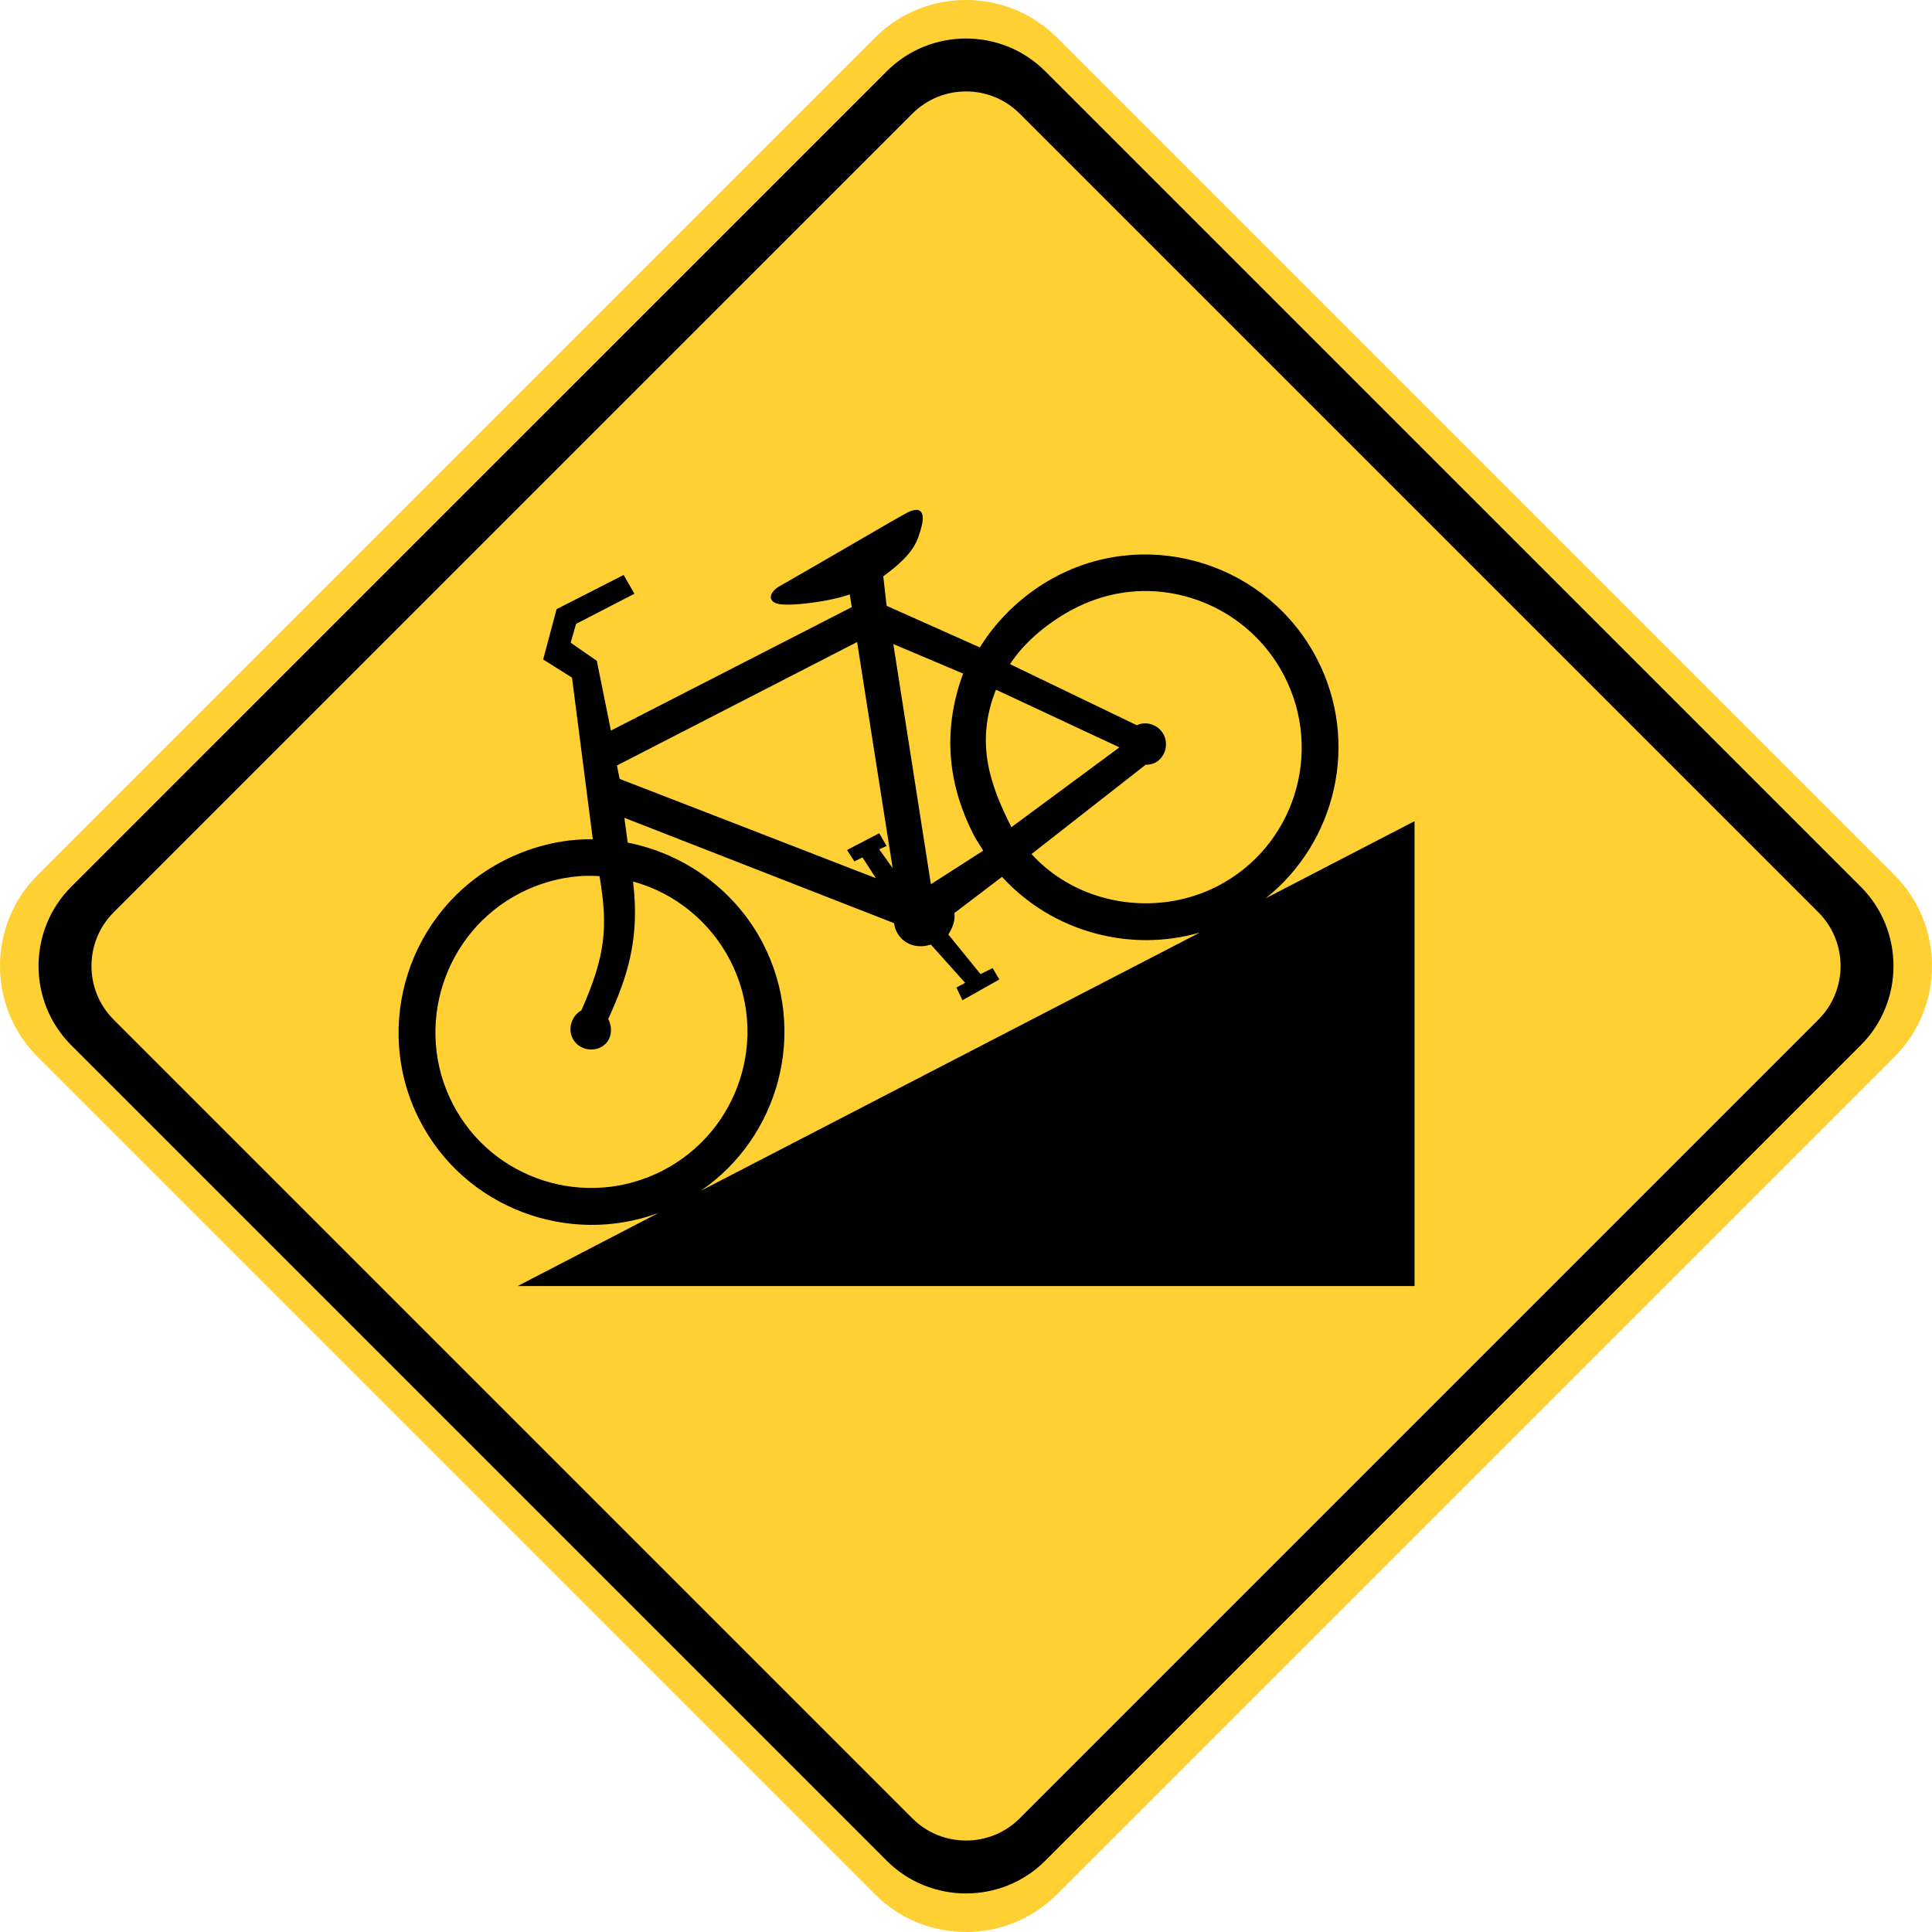 <?xml version="1.0" encoding="UTF-8" standalone="no"?>
<svg
   xmlns:dc="http://purl.org/dc/elements/1.1/"
   xmlns:cc="http://creativecommons.org/ns#"
   xmlns:rdf="http://www.w3.org/1999/02/22-rdf-syntax-ns#"
   xmlns:svg="http://www.w3.org/2000/svg"
   xmlns="http://www.w3.org/2000/svg"
   xmlns:sodipodi="http://sodipodi.sourceforge.net/DTD/sodipodi-0.dtd"
   xmlns:inkscape="http://www.inkscape.org/namespaces/inkscape"
   width="90"
   height="90"
   viewBox="0 0 254 254"
   version="1.1"
   id="svg2"
   inkscape:version="0.48.2 r9819"
   sodipodi:docname="MUTCD R7-9a.svg">
  <defs
     id="defs60" />
  <sodipodi:namedview
     pagecolor="#ffffff"
     bordercolor="#666666"
     borderopacity="1"
     objecttolerance="10"
     gridtolerance="10"
     guidetolerance="10"
     inkscape:pageopacity="0"
     inkscape:pageshadow="2"
     inkscape:window-width="1280"
     inkscape:window-height="1004"
     id="namedview58"
     showgrid="false"
     fit-margin-top="0"
     fit-margin-left="0"
     fit-margin-right="0"
     fit-margin-bottom="0"
     inkscape:zoom="6.6107689"
     inkscape:cx="40.18322"
     inkscape:cy="42.655081"
     inkscape:window-x="-8"
     inkscape:window-y="-8"
     inkscape:window-maximized="1"
     inkscape:current-layer="svg2"
     showguides="true"
     inkscape:guide-bbox="true" />
  <!-- draw the bicycle -->
  <!-- RIGHT -->
  <!-- LANE -->
  <!-- ONLY -->
  <path
     inkscape:connector-curvature="0"
     d="M 4.919,115.075 115.081,4.913 c 6.558,-6.551 17.286,-6.551 23.848,0 L 249.087,115.075 c 6.551,6.558 6.551,17.286 0,23.844 L 138.928,249.081 c -6.562,6.558 -17.29,6.558 -23.848,0 L 4.919,138.919 c -6.558,-6.558 -6.558,-17.286 0,-23.844"
     style="fill:#ffd033;fill-opacity:1;fill-rule:nonzero;stroke:none"
     id="path6421" />
  <path
     inkscape:connector-curvature="0"
     d="M 9.357,116.589 116.594,9.358 c 5.726,-5.726 15.092,-5.726 20.81,0 L 244.642,116.589 c 5.726,5.726 5.726,15.092 0,20.817 L 137.404,244.643 c -5.719,5.719 -15.085,5.719 -20.81,0 L 9.357,137.406 c -5.719,-5.726 -5.719,-15.092 0,-20.817"
     style="fill:#000000;fill-opacity:1;fill-rule:evenodd;stroke:none"
     id="path6437" />
  <path
     inkscape:connector-curvature="0"
     d="M 14.937,119.951 119.959,14.932 c 3.87,-3.881 10.216,-3.881 14.09,0 L 239.068,119.951 c 3.881,3.873 3.881,10.22 0,14.097 L 134.049,239.07 c -3.873,3.873 -10.22,3.873 -14.09,0 L 14.937,134.048 c -3.881,-3.877 -3.881,-10.223 0,-14.097"
     style="fill:#ffd033;fill-opacity:1;fill-rule:evenodd;stroke:none"
     id="path6441" />
  <path
     inkscape:connector-curvature="0"
     style="fill:#000000;fill-opacity:1;fill-rule:evenodd;stroke:none"
     d="m 120.356,67.035 c -0.299,0.025 -0.619,0.125 -1.058,0.353 -1.757,0.914 -10.749,6.237 -16.845,9.701 -1.171,0.656 -1.693,1.923 -0.176,2.293 1.51,0.374 6.727,-0.264 9.437,-1.235 l 0.264,1.676 -31.662,16.228 -1.852,-9.172 -3.44,-2.381 0.706,-2.469 7.673,-3.969 -1.411,-2.469 -8.819,4.498 -1.764,6.615 3.792,2.381 2.734,21.255 c -3.99,-0.071 -8.121,0.963 -11.73,2.822 -12.432,6.378 -17.403,21.699 -11.024,34.131 5.913,11.511 19.537,16.566 31.397,12.171 l -18.521,9.613 117.916,0 0,-61.119 -19.579,10.142 c 9.26,-7.366 12.393,-20.482 6.791,-31.397 -6.378,-12.432 -21.71,-17.403 -34.131,-11.024 -4.142,2.131 -7.807,5.486 -10.231,9.437 l -12.259,-5.468 -0.441,-3.881 c 4.106,-2.985 4.508,-4.632 5.027,-6.526 0.386,-1.423 0.102,-2.278 -0.794,-2.205 z m 30.692,10.672 c 7.286,0.175 14.262,4.279 17.815,11.201 5.165,10.058 1.242,22.437 -8.819,27.605 -8.139,4.173 -18.415,2.406 -24.43,-4.233 l 14.993,-11.73 c 0.406,-0.014 0.861,-0.071 1.235,-0.264 1.33,-0.681 1.827,-2.374 1.147,-3.704 -0.677,-1.309 -2.311,-1.834 -3.528,-1.235 L 132.791,87.32 c 1.894,-2.977 5.256,-5.673 8.467,-7.32 3.143,-1.615 6.478,-2.373 9.79,-2.293 z m -38.365,6.703 4.674,29.722 -1.764,-2.469 0.97,-0.441 -0.97,-1.676 -4.233,2.205 0.97,1.499 1.058,-0.529 1.764,2.734 c 0,0 -33.514,-13 -33.69,-13.053 l -0.353,-1.764 31.574,-16.228 z m 4.763,0.264 9.172,3.881 c -2.9,7.874 -1.799,15 1.411,21.255 0.318,0.614 0.931,1.496 1.235,2.028 l -6.879,4.41 -4.939,-31.574 z m 13.494,5.997 16.228,7.585 -14.199,10.495 c -2.783,-5.507 -4.812,-11.095 -2.028,-18.08 z M 82.08,107.516 117.534,121.363 c 0.31,2.233 2.438,3.598 4.851,2.822 l 4.498,5.027 -1.147,0.617 0.794,1.676 4.851,-2.734 -0.882,-1.499 -1.587,0.794 -4.233,-5.203 c 0.575,-0.91 0.917,-1.859 0.794,-2.822 l 6.262,-4.763 c 6.569,7.207 16.785,10.001 26.017,7.32 l -65.617,33.955 c 10.358,-7.105 14.086,-20.997 8.202,-32.456 -3.528,-6.876 -10.167,-11.822 -17.815,-13.317 l -0.441,-3.263 z m -5.909,7.673 c 0.888,-0.068 1.782,-0.052 2.646,0 1.115,6.579 0.85,10.372 -2.381,17.639 -1.309,0.744 -1.806,2.424 -1.147,3.704 0.684,1.33 2.378,1.827 3.704,1.147 1.33,-0.684 1.69,-2.321 0.97,-3.704 2.508,-5.549 4.18,-10.446 3.263,-18.08 5.5,1.475 10.192,5.338 12.788,10.407 5.168,10.061 1.15,22.437 -8.908,27.605 -10.068,5.168 -22.444,1.238 -27.605,-8.819 -5.168,-10.068 -1.161,-22.528 8.908,-27.693 2.408,-1.241 5.098,-2.002 7.761,-2.205 z"
     id="path6445" />
</svg>
